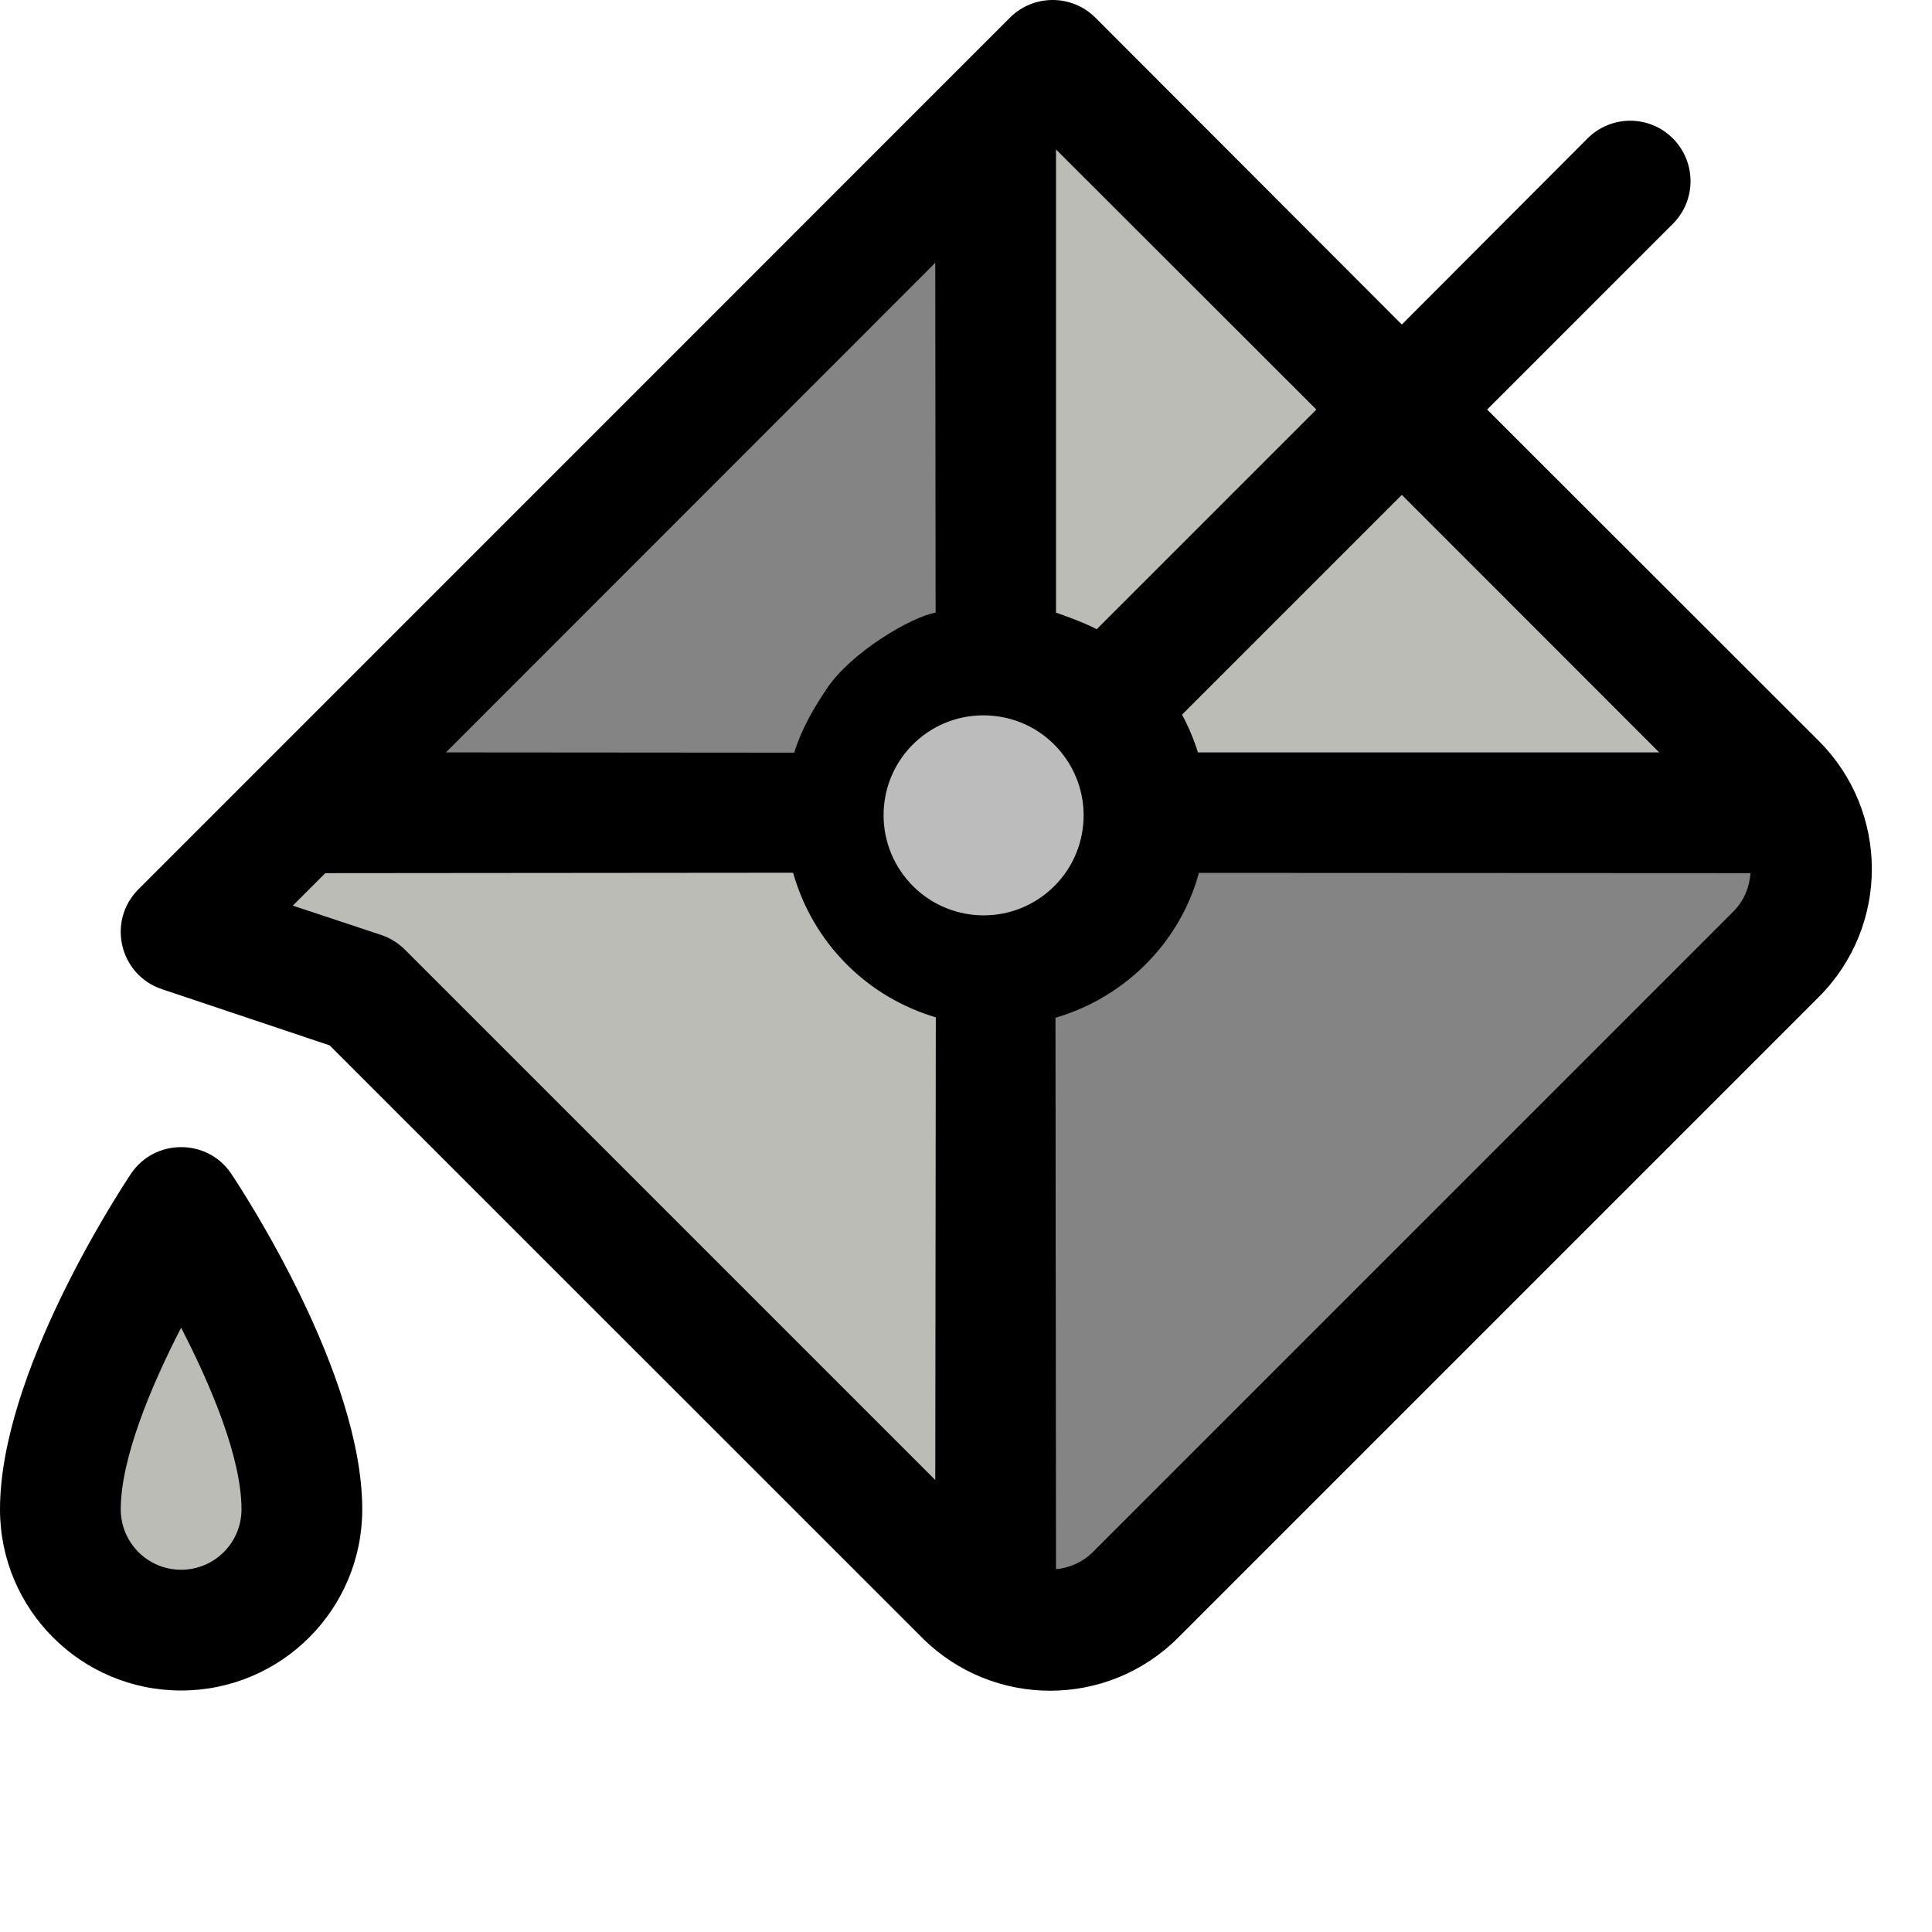 <svg width="28" height="28" viewBox="0 0 256 256" fill="#000000" xmlns="http://www.w3.org/2000/svg"><path style="fill:#848484" d="M 139.157,11.309 240.197,114.772 138.75,216.641 49.375,131.073 26.293,121.873 Z m -9.424,77.407 c -11.048,6.9e-5 -20.005,8.383 -20.008,18.726 -0.009,10.351 9.675,20.554 20.731,20.554 11.056,-7e-5 19.294,-10.204 19.285,-20.554 -0.003,-10.343 -8.96,-18.726 -20.008,-18.726 z"/><path style="fill:#bcbcbc" d="m 120.897,86.265 -10.075,22.039 10.075,18.261 h 22.039 l 10.075,-18.261 -7.556,-18.261 z"/><path style="fill:#bcbcb6" d="M 241.398,109.808 H 155.064 L 147.307,94.441 132.674,90.437 V 18.618 l 9.127,-9.009 z M 24.982,164.326 5.439,200.107 23.897,218.368 44.011,203.724 Z m 107.692,-33.928 0.004,82.488 -83.385,-81.336 -22.993,-6.61 14.982,-15.131 73.289,-1.5e-4 4.849,15.993 z"/><path d="m 139.482,0 c -2.047,0 -4.099,0.778 -5.661,2.339 L 18.339,117.839 c -4.198,4.206 -2.512,11.351 3.125,13.232 L 43.679,138.518 122.179,217 c 9.372,9.372 24.556,9.372 33.929,0 L 241,132.107 c 9.372,-9.372 9.372,-24.556 0,-33.929 L 197.054,54.268 221.661,29.661 c 3.126,-3.123 3.123,-8.196 0,-11.321 -3.123,-3.126 -8.178,-3.123 -11.304,0 L 185.75,43 145.143,2.339 C 143.581,0.778 141.529,0 139.482,0 Z m 0.446,19.804 34.5,34.464 L 145.321,83.375 c -1.772,-0.959 -5.482,-2.232 -5.482,-2.232 h 0.089 z m -16,15.018 0.045,46.357 c -3.207,0.55 -11.182,5.23 -14.42,10.071 -1.825,2.73 -3.384,5.456 -4.304,8.446 v 0.036 l -46.161,-0.036 z m 61.821,30.75 34.107,34.125 h -61.125 c -0.531,-1.708 -1.229,-3.375 -2.107,-5 z M 131.5,94.839 c 3.377,0.3 6.632,1.875 8.982,4.679 0,0.01 0.054,0.071 0.054,0.071 4.667,5.634 3.892,13.971 -1.732,18.643 -5.624,4.672 -13.96,3.905 -18.643,-1.714 -4.683,-5.619 -3.949,-13.972 1.661,-18.661 2.805,-2.345 6.302,-3.318 9.679,-3.018 z m -26.411,20.804 c 1.265,4.467 3.627,8.66 7.107,12.143 3.392,3.395 7.464,5.726 11.804,7.018 l -0.071,61.304 -70.268,-70.268 c -0.881,-0.875 -1.947,-1.552 -3.125,-1.946 L 38.804,120 l 4.304,-4.304 61.982,-0.054 z m 53.821,0.018 73.036,0.036 c -0.128,1.858 -0.866,3.686 -2.286,5.107 l -84.857,84.857 c -1.362,1.361 -3.097,2.094 -4.875,2.268 l -0.071,-73.071 c 3.121,-0.911 6.118,-2.371 8.857,-4.411 9.01,-6.709 10.196,-15.756 10.196,-14.786 z M 24,152 c -2.539,0 -5.078,1.175 -6.661,3.554 C 15.569,158.224 0,182.09 0,200 c 0,13.255 10.745,24 24,24 13.255,0 24,-10.745 24,-24 C 48,182.09 32.431,158.224 30.661,155.554 29.078,153.175 26.539,152 24,152 Z m 0,23.929 c 4,7.76 8,17.271 8,24.071 0,4.418 -3.582,8 -8,8 -4.418,0 -8,-3.582 -8,-8 0,-6.74 4,-16.311 8,-24.071 z"/></svg>
